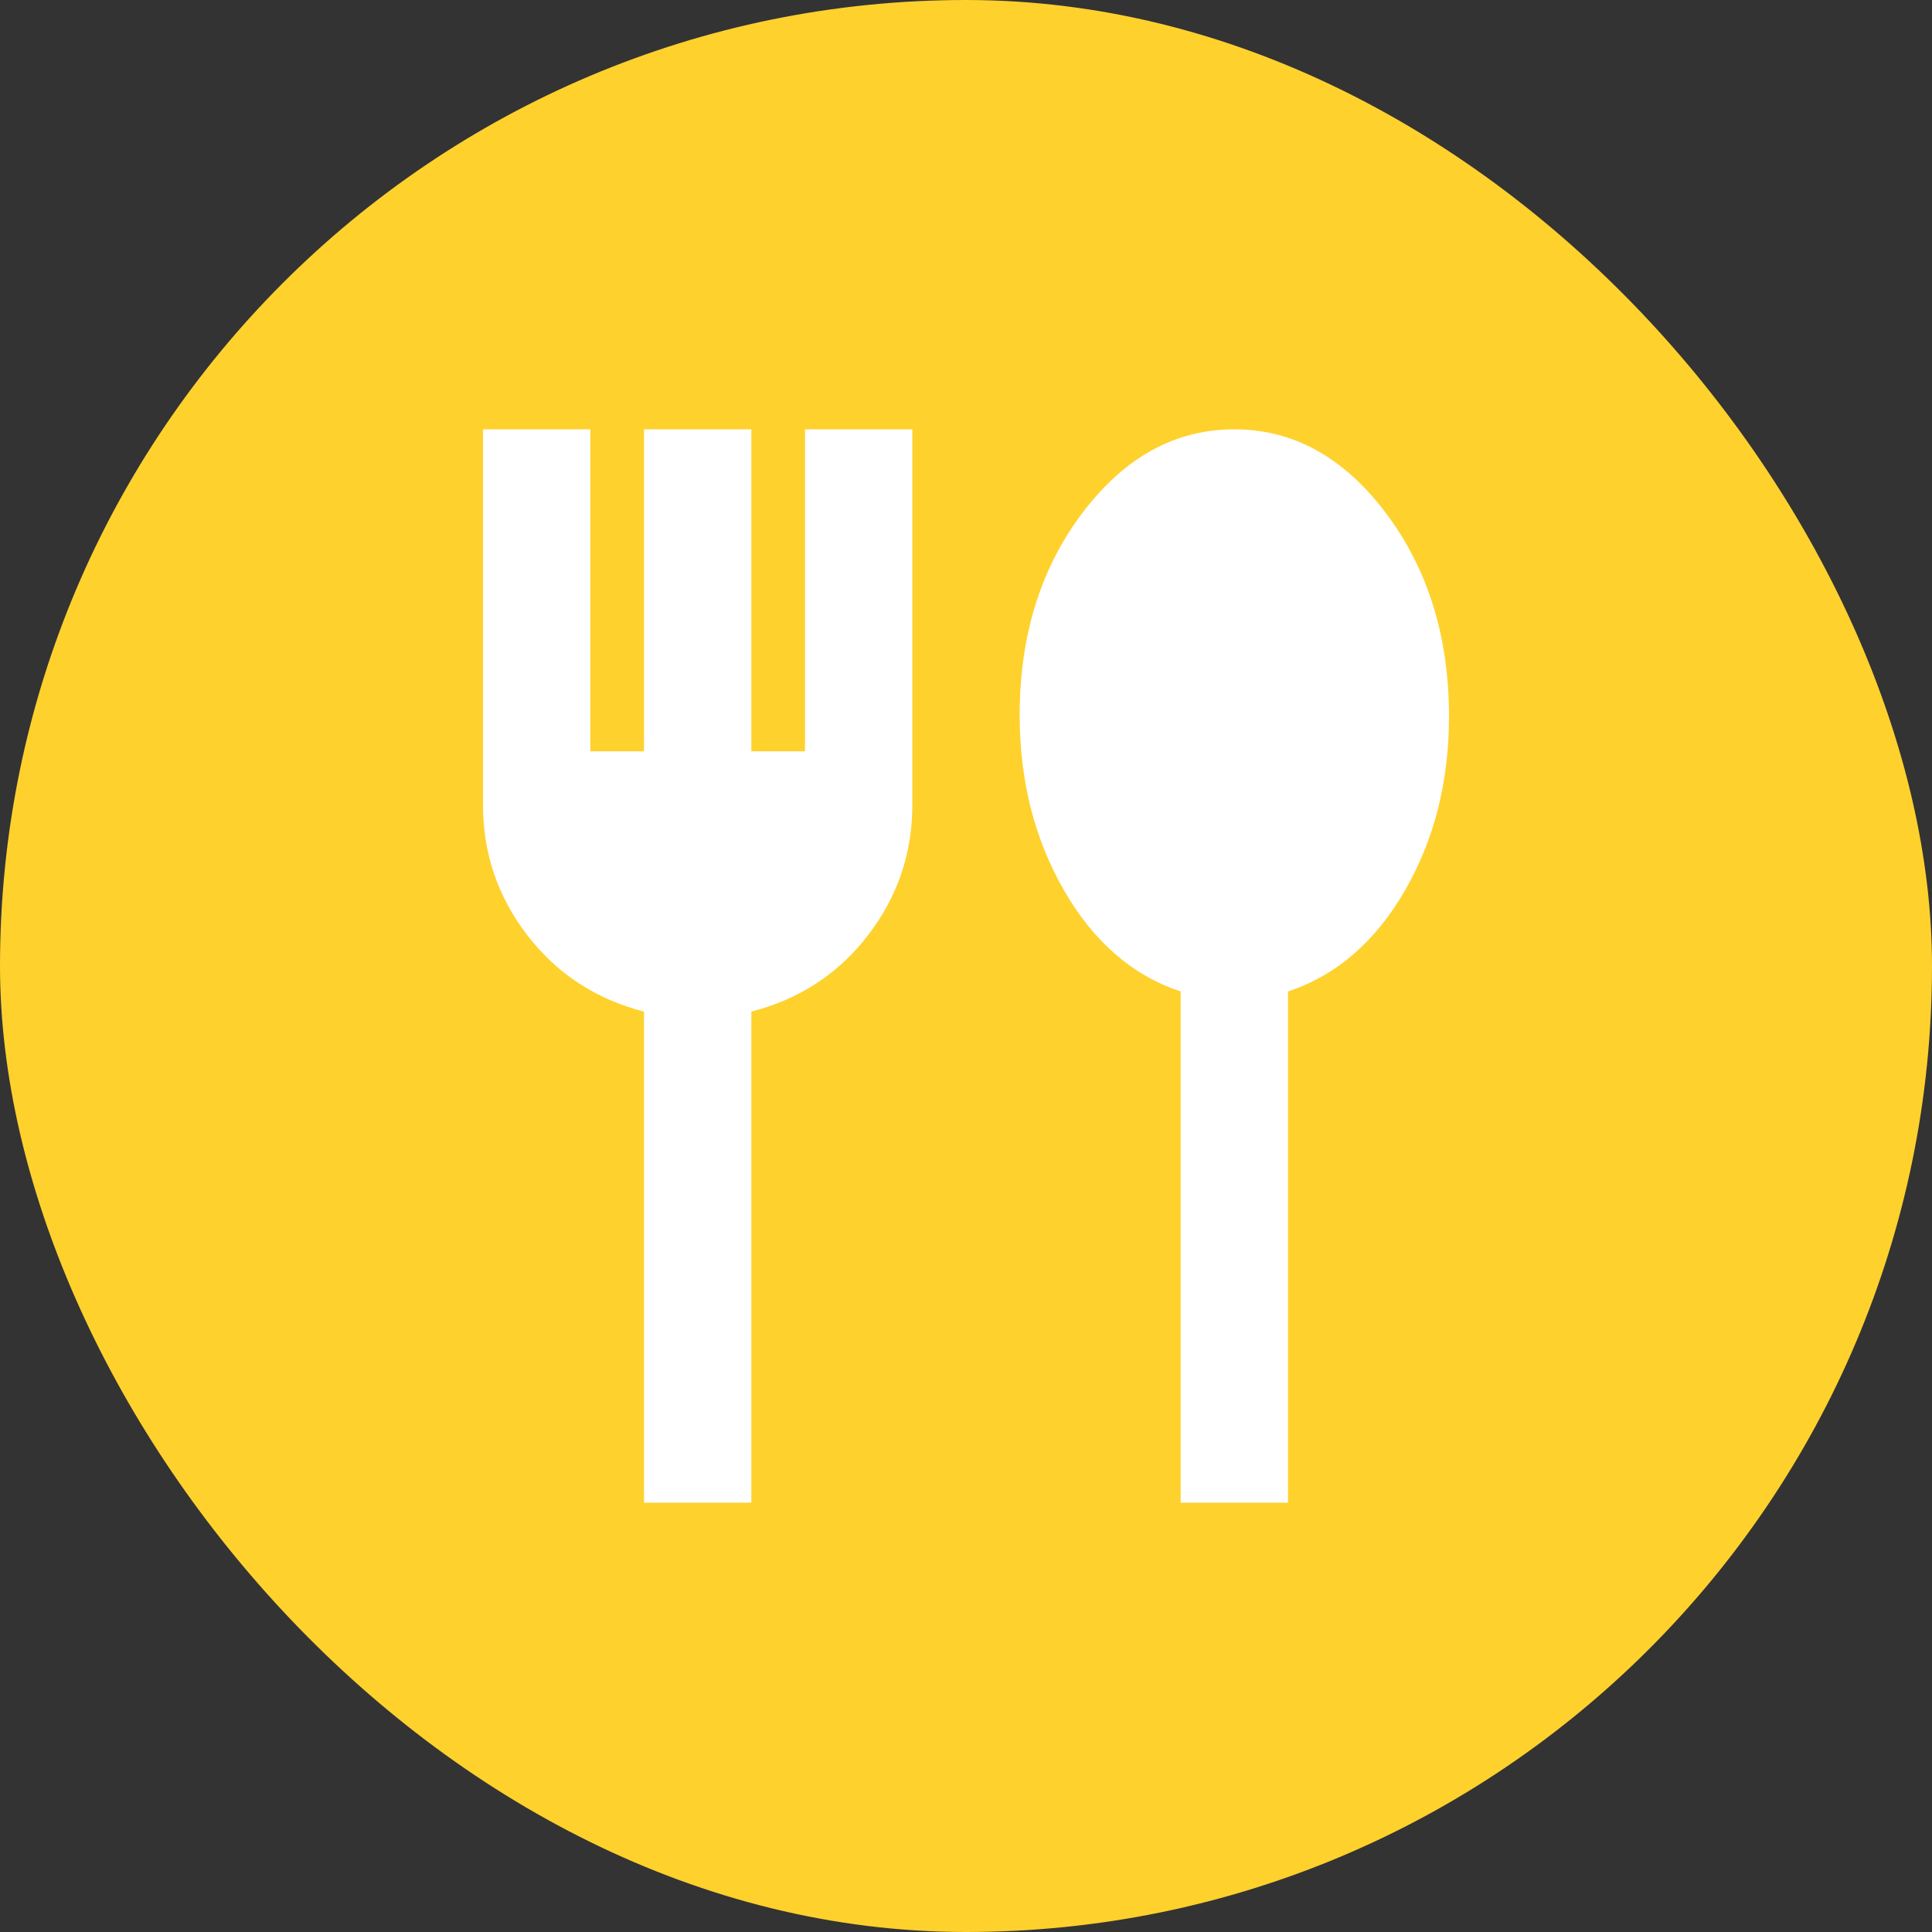 <svg width="36" height="36" viewBox="0 0 36 36" fill="none" xmlns="http://www.w3.org/2000/svg">
<rect x="0" y="0" width="36" height="36" fill="#333333" stroke="none"/>
<rect width="36" height="36" rx="18" fill="#FFD12D"/>
<path d="M12 28V18.85C11.1 18.617 10.375 18.142 9.825 17.425C9.275 16.708 9 15.9 9 15V8H11V14H12V8H14V14H15V8H17V15C17 15.9 16.725 16.708 16.175 17.425C15.625 18.142 14.9 18.617 14 18.85V28H12ZM22 28V18.475C21.1 18.175 20.375 17.546 19.825 16.588C19.275 15.63 19 14.542 19 13.325C19 11.842 19.392 10.583 20.175 9.55C20.958 8.517 21.9 8 23 8C24.1 8 25.042 8.521 25.825 9.562C26.608 10.603 27 11.866 27 13.35C27 14.567 26.725 15.65 26.175 16.6C25.625 17.55 24.9 18.175 24 18.475V28H22Z" fill="white"/>
</svg>
